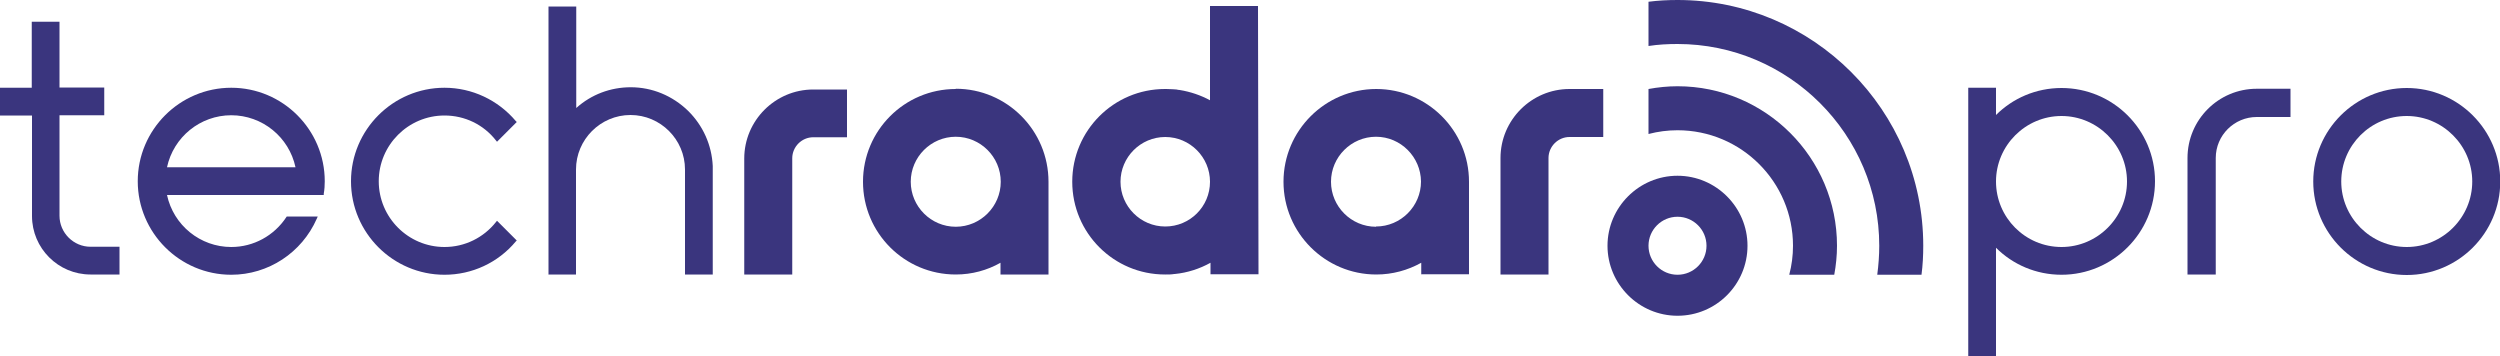 <?xml version="1.0" encoding="UTF-8"?> <svg xmlns="http://www.w3.org/2000/svg" id="Layer_1" width="100" height="14.24" viewBox="0 0 100 14.24"><defs><style>.cls-1{fill:#3a357e;}</style></defs><path class="cls-1" d="m67.1,12.63c-1.54,0-2.8-1.26-2.8-2.8s1.26-2.8,2.8-2.8,2.8,1.26,2.8,2.8c0,1.54-1.25,2.8-2.8,2.8Zm0-3.96c-.64,0-1.16.52-1.16,1.16s.52,1.16,1.16,1.16,1.16-.52,1.16-1.16-.52-1.16-1.16-1.16Z"></path><path class="cls-1" d="m67.1,0c-.39,0-.78.02-1.16.07v1.77c.38-.06.77-.08,1.16-.08,4.45,0,8.07,3.62,8.07,8.07,0,.39-.03.78-.08,1.16h1.77c.05-.38.07-.77.07-1.16,0-5.42-4.41-9.83-9.83-9.83Z"></path><path class="cls-1" d="m67.1,3.45c-.39,0-.78.04-1.16.11v1.8c.38-.1.77-.15,1.16-.15,2.55,0,4.62,2.07,4.62,4.62,0,.39-.05.78-.15,1.16h1.8c.07-.38.11-.77.11-1.16,0-3.52-2.86-6.38-6.38-6.38Z"></path><path class="cls-1" d="m33.88,3.58h-1.35c-1.52,0-2.76,1.24-2.76,2.76v4.64h1.92v-4.65c0-.46.38-.84.84-.84h1.35v-1.92Z"></path><path class="cls-1" d="m38.23,9.07c-.99,0-1.8-.81-1.8-1.8s.81-1.8,1.8-1.8,1.8.81,1.8,1.8-.81,1.8-1.8,1.8Zm0-5.51c-2.05,0-3.71,1.66-3.71,3.71s1.66,3.71,3.71,3.71c.65,0,1.26-.17,1.79-.47v.47h1.92v-3.71h0c0-2.05-1.66-3.72-3.71-3.72Z"></path><path class="cls-1" d="m19.84,8.88c-.5.63-1.25,1-2.06,1-1.45,0-2.63-1.18-2.63-2.63s1.18-2.63,2.63-2.63c.81,0,1.56.36,2.06,1l.04.05.79-.79-.04-.04c-.71-.84-1.75-1.33-2.85-1.33-2.06,0-3.74,1.68-3.74,3.74s1.68,3.74,3.74,3.74c1.1,0,2.14-.48,2.85-1.33l.04-.04-.79-.79-.04.05Z"></path><path class="cls-1" d="m9.25,3.51c-2.06,0-3.74,1.68-3.74,3.74s1.68,3.74,3.74,3.74c1.48,0,2.82-.88,3.42-2.24l.04-.09h-1.24l-.02.03c-.49.74-1.31,1.19-2.2,1.19-1.24,0-2.31-.87-2.57-2.08h6.27v-.05c.03-.17.04-.34.04-.5,0-2.06-1.68-3.74-3.74-3.74Zm-2.57,3.18c.26-1.21,1.33-2.08,2.57-2.08s2.31.87,2.57,2.08h-5.14Z"></path><path class="cls-1" d="m21.93,10.98h1.11v-4.2c0-1.2.98-2.18,2.18-2.18s2.18.98,2.18,2.18v4.2h1.11v-4.34h0c-.04-.84-.39-1.62-.99-2.21-.62-.6-1.43-.94-2.29-.94-.81,0-1.58.29-2.18.83V.26h-1.11v10.73Z"></path><path class="cls-1" d="m1.28,3.51H0v1.11h1.28v4.02c0,1.29,1.05,2.34,2.34,2.34h1.16v-1.11h-1.16c-.68,0-1.24-.56-1.24-1.24v-4.02h1.79v-1.11h-1.79V.87h-1.11v2.64Z"></path><path class="cls-1" d="m48.4,4.01c-.37-.2-.78-.34-1.21-.41-.04,0-.08-.01-.13-.02-.05,0-.09-.01-.14-.01-.09,0-.18-.01-.27-.01-.01,0-.02,0-.03,0h-.02c-2.05,0-3.71,1.66-3.71,3.71s1.66,3.71,3.71,3.71h.02c.12,0,.24,0,.35-.02,0,0,.01,0,.02,0,.51-.05,1-.21,1.43-.45v.46h1.92l-.02-10.73h-1.92v3.76Zm0,3.26c0,.99-.8,1.79-1.79,1.79-.99,0-1.79-.81-1.79-1.79s.8-1.79,1.79-1.79c.99,0,1.79.81,1.79,1.79Z"></path><path class="cls-1" d="m56.84,10.97h1.92v-3.7h0c0-2.05-1.67-3.71-3.71-3.71s-3.71,1.66-3.71,3.71,1.67,3.71,3.71,3.71c.65,0,1.26-.17,1.8-.47v.45Zm-1.8-1.9c-.99,0-1.8-.81-1.8-1.8s.81-1.8,1.8-1.8,1.79.81,1.8,1.79h0c0,.99-.81,1.8-1.8,1.8Z"></path><path class="cls-1" d="m62.78,3.56c-1.52,0-2.76,1.24-2.76,2.76v4.66h1.92v-4.66c0-.46.38-.84.84-.84h1.35v-1.92h-1.35Z"></path><path class="cls-1" d="m82.46,9.88c-1.45,0-2.62-1.18-2.62-2.62s1.18-2.62,2.62-2.62,2.62,1.18,2.62,2.62-1.18,2.62-2.62,2.62Zm0-6.36c-1.02,0-1.95.41-2.62,1.08v-1.09h-1.11v10.73h1.11v-4.33c.67.67,1.6,1.08,2.62,1.08,2.06,0,3.74-1.68,3.74-3.74s-1.68-3.73-3.74-3.73Z"></path><path class="cls-1" d="m88.63,10.98h-1.13v-4.66c0-1.53,1.24-2.77,2.77-2.77h1.35v1.13h-1.35c-.9,0-1.64.73-1.64,1.64v4.66Z"></path><path class="cls-1" d="m96.27,4.64c-1.45,0-2.62,1.18-2.62,2.62s1.18,2.62,2.62,2.62,2.62-1.18,2.62-2.62-1.18-2.62-2.62-2.62Zm0,6.36c-2.06,0-3.74-1.68-3.74-3.74s1.68-3.74,3.74-3.74,3.74,1.68,3.74,3.74-1.68,3.74-3.74,3.74Z"></path></svg> 